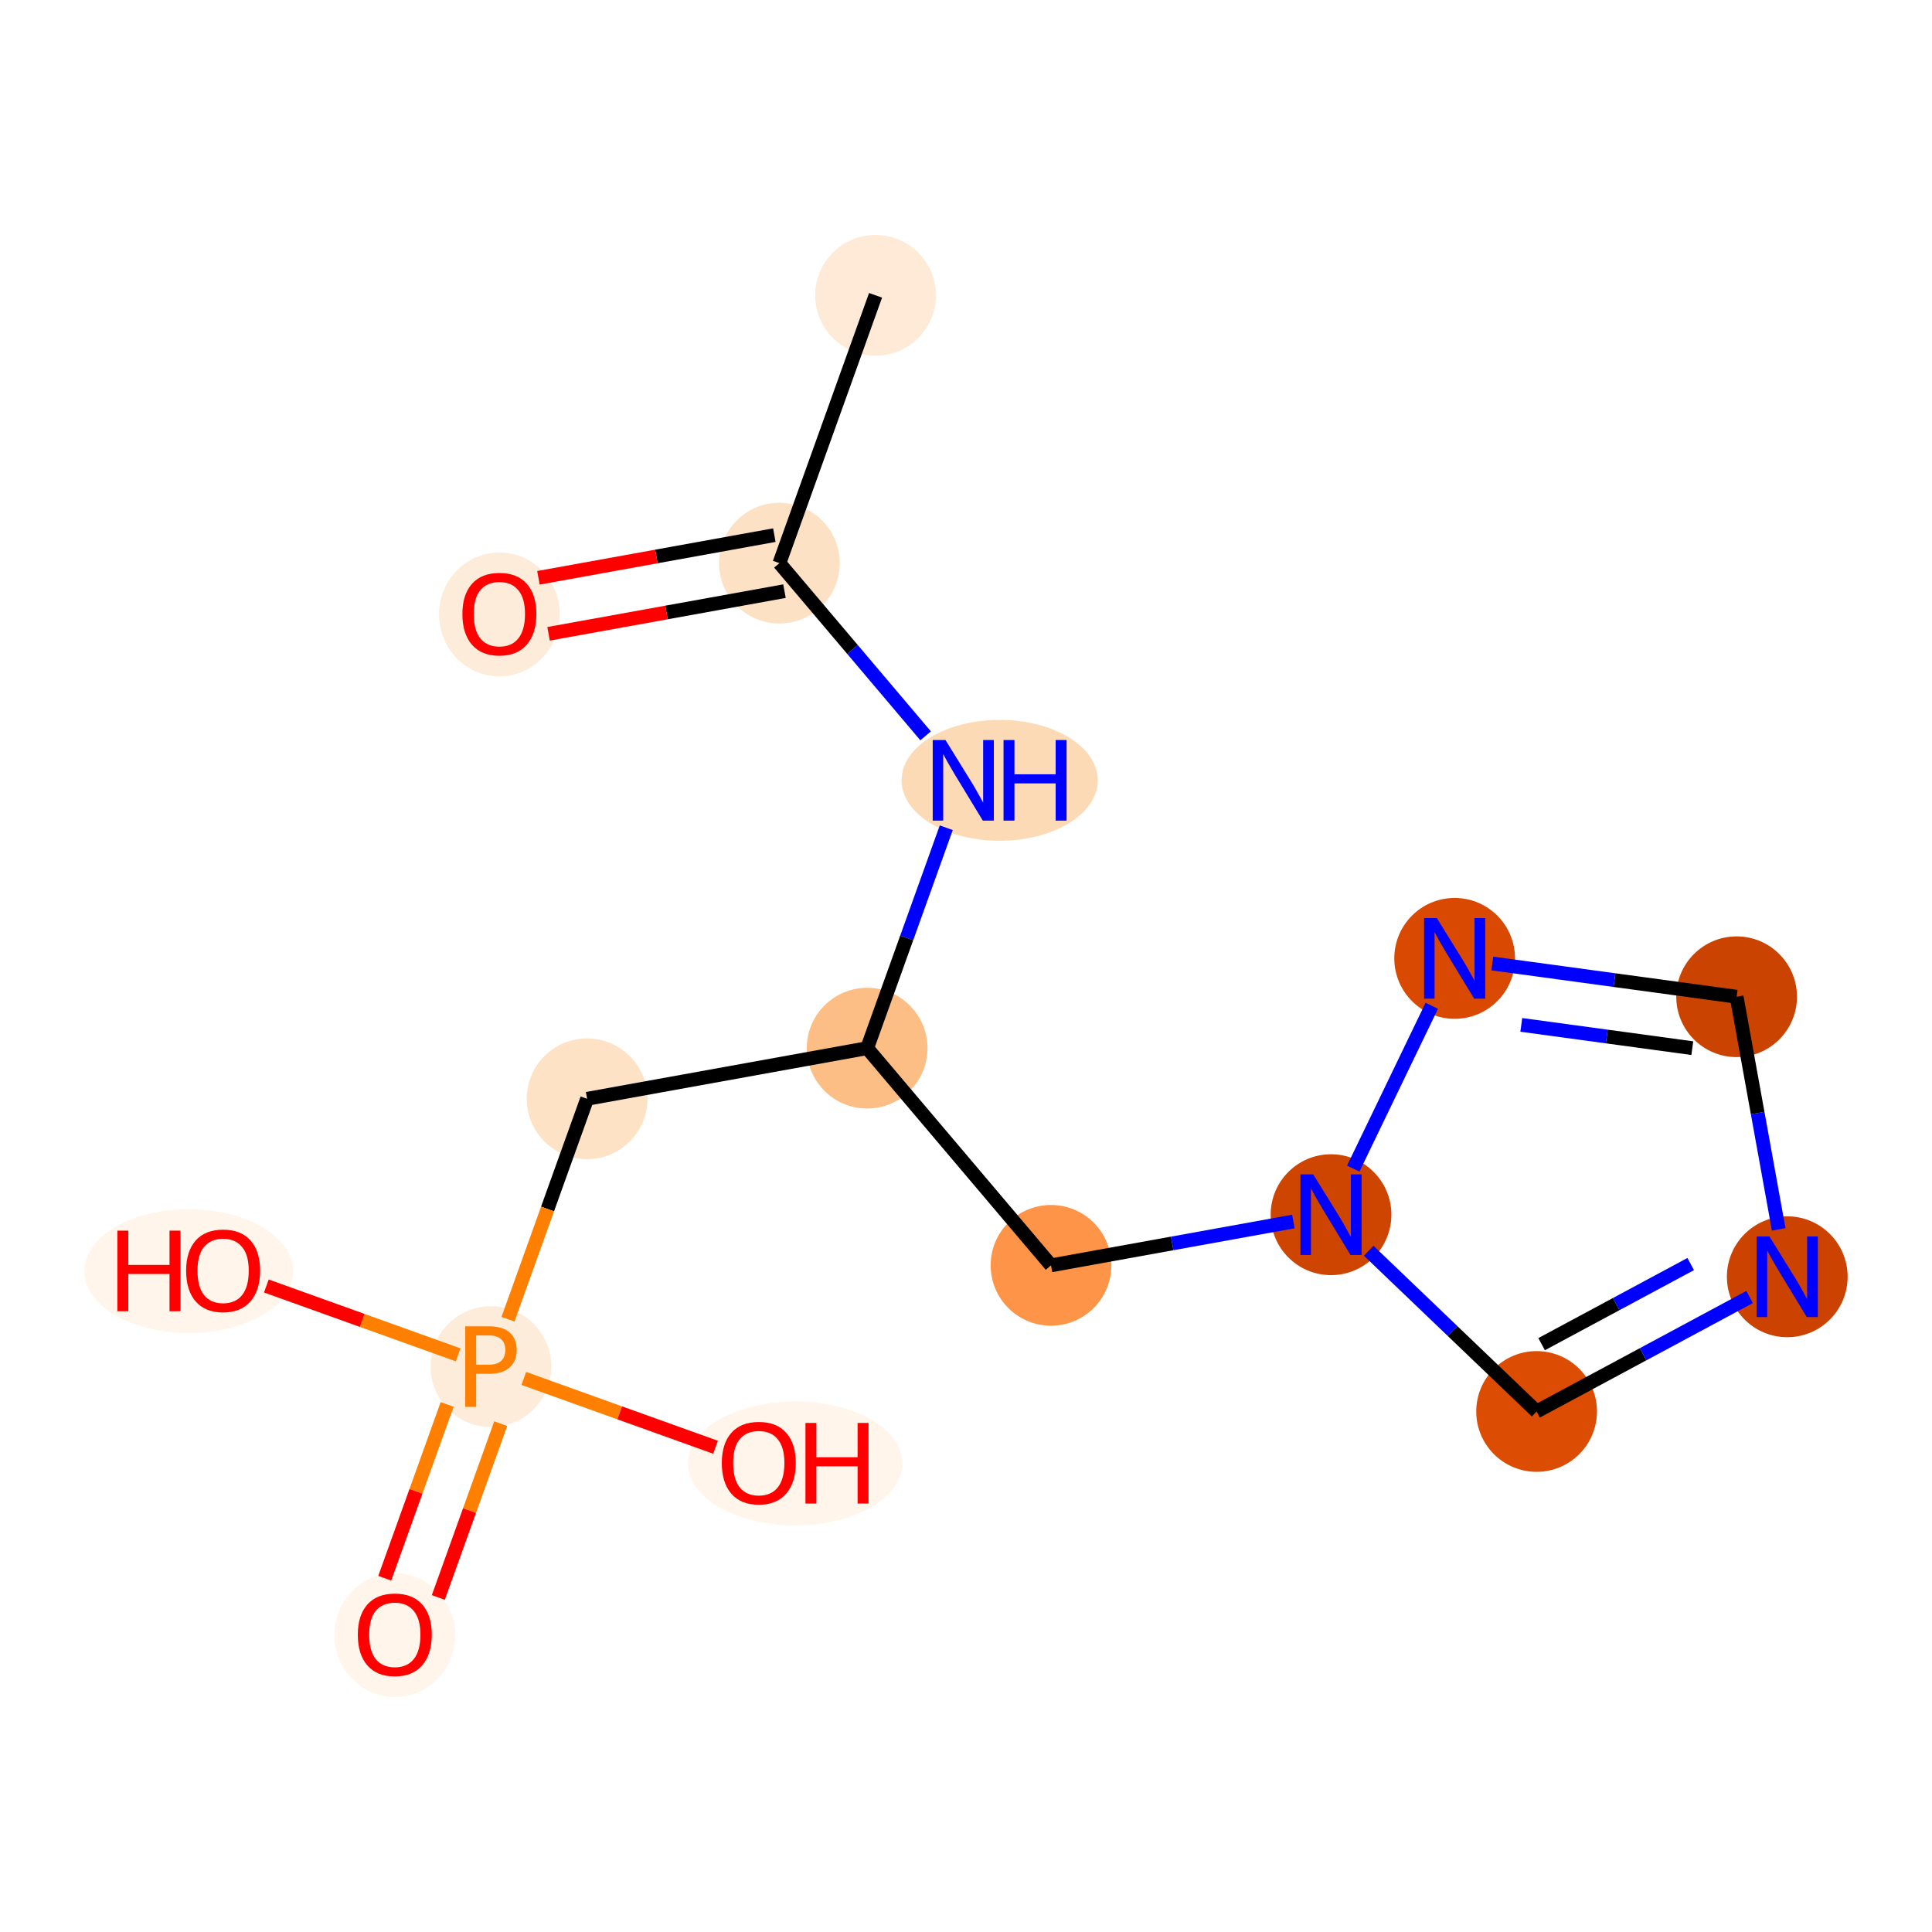 <?xml version='1.0' encoding='iso-8859-1'?>
<svg version='1.1' baseProfile='full'
              xmlns='http://www.w3.org/2000/svg'
                      xmlns:rdkit='http://www.rdkit.org/xml'
                      xmlns:xlink='http://www.w3.org/1999/xlink'
                  xml:space='preserve'
width='280px' height='280px' viewBox='0 0 280 280'>
<!-- END OF HEADER -->
<rect style='opacity:1.0;fill:#FFFFFF;stroke:none' width='280' height='280' x='0' y='0'> </rect>
<ellipse cx='126.893' cy='42.798' rx='8.248' ry='8.248'  style='fill:#FEEAD6;fill-rule:evenodd;stroke:#FEEAD6;stroke-width:1.0px;stroke-linecap:butt;stroke-linejoin:miter;stroke-opacity:1' />
<ellipse cx='112.958' cy='81.614' rx='8.248' ry='8.248'  style='fill:#FDE1C4;fill-rule:evenodd;stroke:#FDE1C4;stroke-width:1.0px;stroke-linecap:butt;stroke-linejoin:miter;stroke-opacity:1' />
<ellipse cx='72.375' cy='89.045' rx='8.248' ry='8.48'  style='fill:#FEECDA;fill-rule:evenodd;stroke:#FEECDA;stroke-width:1.0px;stroke-linecap:butt;stroke-linejoin:miter;stroke-opacity:1' />
<ellipse cx='144.877' cy='113.091' rx='13.718' ry='8.259'  style='fill:#FDDAB6;fill-rule:evenodd;stroke:#FDDAB6;stroke-width:1.0px;stroke-linecap:butt;stroke-linejoin:miter;stroke-opacity:1' />
<ellipse cx='125.672' cy='151.907' rx='8.248' ry='8.248'  style='fill:#FDBE85;fill-rule:evenodd;stroke:#FDBE85;stroke-width:1.0px;stroke-linecap:butt;stroke-linejoin:miter;stroke-opacity:1' />
<ellipse cx='152.32' cy='183.383' rx='8.248' ry='8.248'  style='fill:#FD9447;fill-rule:evenodd;stroke:#FD9447;stroke-width:1.0px;stroke-linecap:butt;stroke-linejoin:miter;stroke-opacity:1' />
<ellipse cx='192.903' cy='176.043' rx='8.248' ry='8.259'  style='fill:#CE4401;fill-rule:evenodd;stroke:#CE4401;stroke-width:1.0px;stroke-linecap:butt;stroke-linejoin:miter;stroke-opacity:1' />
<ellipse cx='222.696' cy='204.561' rx='8.248' ry='8.248'  style='fill:#DC4C03;fill-rule:evenodd;stroke:#DC4C03;stroke-width:1.0px;stroke-linecap:butt;stroke-linejoin:miter;stroke-opacity:1' />
<ellipse cx='259.024' cy='185.039' rx='8.248' ry='8.259'  style='fill:#CC4301;fill-rule:evenodd;stroke:#CC4301;stroke-width:1.0px;stroke-linecap:butt;stroke-linejoin:miter;stroke-opacity:1' />
<ellipse cx='251.684' cy='144.456' rx='8.248' ry='8.248'  style='fill:#CB4301;fill-rule:evenodd;stroke:#CB4301;stroke-width:1.0px;stroke-linecap:butt;stroke-linejoin:miter;stroke-opacity:1' />
<ellipse cx='210.819' cy='138.896' rx='8.248' ry='8.259'  style='fill:#D94901;fill-rule:evenodd;stroke:#D94901;stroke-width:1.0px;stroke-linecap:butt;stroke-linejoin:miter;stroke-opacity:1' />
<ellipse cx='85.088' cy='159.247' rx='8.248' ry='8.248'  style='fill:#FDE2C6;fill-rule:evenodd;stroke:#FDE2C6;stroke-width:1.0px;stroke-linecap:butt;stroke-linejoin:miter;stroke-opacity:1' />
<ellipse cx='71.153' cy='198.063' rx='8.248' ry='8.259'  style='fill:#FEECDA;fill-rule:evenodd;stroke:#FEECDA;stroke-width:1.0px;stroke-linecap:butt;stroke-linejoin:miter;stroke-opacity:1' />
<ellipse cx='57.218' cy='236.97' rx='8.248' ry='8.48'  style='fill:#FFF5EB;fill-rule:evenodd;stroke:#FFF5EB;stroke-width:1.0px;stroke-linecap:butt;stroke-linejoin:miter;stroke-opacity:1' />
<ellipse cx='115.24' cy='212.089' rx='15.036' ry='8.48'  style='fill:#FFF5EB;fill-rule:evenodd;stroke:#FFF5EB;stroke-width:1.0px;stroke-linecap:butt;stroke-linejoin:miter;stroke-opacity:1' />
<ellipse cx='27.355' cy='184.219' rx='14.628' ry='8.48'  style='fill:#FFF5EB;fill-rule:evenodd;stroke:#FFF5EB;stroke-width:1.0px;stroke-linecap:butt;stroke-linejoin:miter;stroke-opacity:1' />
<path class='bond-0 atom-0 atom-1' d='M 126.893,42.798 L 112.958,81.614' style='fill:none;fill-rule:evenodd;stroke:#000000;stroke-width:2.0px;stroke-linecap:butt;stroke-linejoin:miter;stroke-opacity:1' />
<path class='bond-1 atom-1 atom-2' d='M 112.224,77.556 L 95.129,80.648' style='fill:none;fill-rule:evenodd;stroke:#000000;stroke-width:2.0px;stroke-linecap:butt;stroke-linejoin:miter;stroke-opacity:1' />
<path class='bond-1 atom-1 atom-2' d='M 95.129,80.648 L 78.033,83.74' style='fill:none;fill-rule:evenodd;stroke:#FF0000;stroke-width:2.0px;stroke-linecap:butt;stroke-linejoin:miter;stroke-opacity:1' />
<path class='bond-1 atom-1 atom-2' d='M 113.692,85.673 L 96.597,88.765' style='fill:none;fill-rule:evenodd;stroke:#000000;stroke-width:2.0px;stroke-linecap:butt;stroke-linejoin:miter;stroke-opacity:1' />
<path class='bond-1 atom-1 atom-2' d='M 96.597,88.765 L 79.501,91.856' style='fill:none;fill-rule:evenodd;stroke:#FF0000;stroke-width:2.0px;stroke-linecap:butt;stroke-linejoin:miter;stroke-opacity:1' />
<path class='bond-2 atom-1 atom-3' d='M 112.958,81.614 L 123.552,94.128' style='fill:none;fill-rule:evenodd;stroke:#000000;stroke-width:2.0px;stroke-linecap:butt;stroke-linejoin:miter;stroke-opacity:1' />
<path class='bond-2 atom-1 atom-3' d='M 123.552,94.128 L 134.146,106.641' style='fill:none;fill-rule:evenodd;stroke:#0000FF;stroke-width:2.0px;stroke-linecap:butt;stroke-linejoin:miter;stroke-opacity:1' />
<path class='bond-3 atom-3 atom-4' d='M 137.14,119.961 L 131.406,135.934' style='fill:none;fill-rule:evenodd;stroke:#0000FF;stroke-width:2.0px;stroke-linecap:butt;stroke-linejoin:miter;stroke-opacity:1' />
<path class='bond-3 atom-3 atom-4' d='M 131.406,135.934 L 125.672,151.907' style='fill:none;fill-rule:evenodd;stroke:#000000;stroke-width:2.0px;stroke-linecap:butt;stroke-linejoin:miter;stroke-opacity:1' />
<path class='bond-4 atom-4 atom-5' d='M 125.672,151.907 L 152.32,183.383' style='fill:none;fill-rule:evenodd;stroke:#000000;stroke-width:2.0px;stroke-linecap:butt;stroke-linejoin:miter;stroke-opacity:1' />
<path class='bond-10 atom-4 atom-11' d='M 125.672,151.907 L 85.088,159.247' style='fill:none;fill-rule:evenodd;stroke:#000000;stroke-width:2.0px;stroke-linecap:butt;stroke-linejoin:miter;stroke-opacity:1' />
<path class='bond-5 atom-5 atom-6' d='M 152.32,183.383 L 169.881,180.207' style='fill:none;fill-rule:evenodd;stroke:#000000;stroke-width:2.0px;stroke-linecap:butt;stroke-linejoin:miter;stroke-opacity:1' />
<path class='bond-5 atom-5 atom-6' d='M 169.881,180.207 L 187.443,177.03' style='fill:none;fill-rule:evenodd;stroke:#0000FF;stroke-width:2.0px;stroke-linecap:butt;stroke-linejoin:miter;stroke-opacity:1' />
<path class='bond-6 atom-6 atom-7' d='M 198.364,181.27 L 210.53,192.915' style='fill:none;fill-rule:evenodd;stroke:#0000FF;stroke-width:2.0px;stroke-linecap:butt;stroke-linejoin:miter;stroke-opacity:1' />
<path class='bond-6 atom-6 atom-7' d='M 210.53,192.915 L 222.696,204.561' style='fill:none;fill-rule:evenodd;stroke:#000000;stroke-width:2.0px;stroke-linecap:butt;stroke-linejoin:miter;stroke-opacity:1' />
<path class='bond-15 atom-10 atom-6' d='M 207.505,145.767 L 196.125,169.363' style='fill:none;fill-rule:evenodd;stroke:#0000FF;stroke-width:2.0px;stroke-linecap:butt;stroke-linejoin:miter;stroke-opacity:1' />
<path class='bond-7 atom-7 atom-8' d='M 222.696,204.561 L 238.13,196.267' style='fill:none;fill-rule:evenodd;stroke:#000000;stroke-width:2.0px;stroke-linecap:butt;stroke-linejoin:miter;stroke-opacity:1' />
<path class='bond-7 atom-7 atom-8' d='M 238.13,196.267 L 253.564,187.974' style='fill:none;fill-rule:evenodd;stroke:#0000FF;stroke-width:2.0px;stroke-linecap:butt;stroke-linejoin:miter;stroke-opacity:1' />
<path class='bond-7 atom-7 atom-8' d='M 223.421,194.807 L 234.225,189.002' style='fill:none;fill-rule:evenodd;stroke:#000000;stroke-width:2.0px;stroke-linecap:butt;stroke-linejoin:miter;stroke-opacity:1' />
<path class='bond-7 atom-7 atom-8' d='M 234.225,189.002 L 245.029,183.196' style='fill:none;fill-rule:evenodd;stroke:#0000FF;stroke-width:2.0px;stroke-linecap:butt;stroke-linejoin:miter;stroke-opacity:1' />
<path class='bond-8 atom-8 atom-9' d='M 257.782,178.168 L 254.733,161.312' style='fill:none;fill-rule:evenodd;stroke:#0000FF;stroke-width:2.0px;stroke-linecap:butt;stroke-linejoin:miter;stroke-opacity:1' />
<path class='bond-8 atom-8 atom-9' d='M 254.733,161.312 L 251.684,144.456' style='fill:none;fill-rule:evenodd;stroke:#000000;stroke-width:2.0px;stroke-linecap:butt;stroke-linejoin:miter;stroke-opacity:1' />
<path class='bond-9 atom-9 atom-10' d='M 251.684,144.456 L 233.982,142.047' style='fill:none;fill-rule:evenodd;stroke:#000000;stroke-width:2.0px;stroke-linecap:butt;stroke-linejoin:miter;stroke-opacity:1' />
<path class='bond-9 atom-9 atom-10' d='M 233.982,142.047 L 216.28,139.639' style='fill:none;fill-rule:evenodd;stroke:#0000FF;stroke-width:2.0px;stroke-linecap:butt;stroke-linejoin:miter;stroke-opacity:1' />
<path class='bond-9 atom-9 atom-10' d='M 245.262,151.907 L 232.87,150.22' style='fill:none;fill-rule:evenodd;stroke:#000000;stroke-width:2.0px;stroke-linecap:butt;stroke-linejoin:miter;stroke-opacity:1' />
<path class='bond-9 atom-9 atom-10' d='M 232.87,150.22 L 220.478,148.534' style='fill:none;fill-rule:evenodd;stroke:#0000FF;stroke-width:2.0px;stroke-linecap:butt;stroke-linejoin:miter;stroke-opacity:1' />
<path class='bond-11 atom-11 atom-12' d='M 85.088,159.247 L 79.354,175.219' style='fill:none;fill-rule:evenodd;stroke:#000000;stroke-width:2.0px;stroke-linecap:butt;stroke-linejoin:miter;stroke-opacity:1' />
<path class='bond-11 atom-11 atom-12' d='M 79.354,175.219 L 73.62,191.192' style='fill:none;fill-rule:evenodd;stroke:#FF7F00;stroke-width:2.0px;stroke-linecap:butt;stroke-linejoin:miter;stroke-opacity:1' />
<path class='bond-12 atom-12 atom-13' d='M 64.805,203.54 L 60.283,216.136' style='fill:none;fill-rule:evenodd;stroke:#FF7F00;stroke-width:2.0px;stroke-linecap:butt;stroke-linejoin:miter;stroke-opacity:1' />
<path class='bond-12 atom-12 atom-13' d='M 60.283,216.136 L 55.761,228.731' style='fill:none;fill-rule:evenodd;stroke:#FF0000;stroke-width:2.0px;stroke-linecap:butt;stroke-linejoin:miter;stroke-opacity:1' />
<path class='bond-12 atom-12 atom-13' d='M 72.568,206.327 L 68.046,218.923' style='fill:none;fill-rule:evenodd;stroke:#FF7F00;stroke-width:2.0px;stroke-linecap:butt;stroke-linejoin:miter;stroke-opacity:1' />
<path class='bond-12 atom-12 atom-13' d='M 68.046,218.923 L 63.525,231.518' style='fill:none;fill-rule:evenodd;stroke:#FF0000;stroke-width:2.0px;stroke-linecap:butt;stroke-linejoin:miter;stroke-opacity:1' />
<path class='bond-13 atom-12 atom-14' d='M 75.912,199.771 L 89.808,204.76' style='fill:none;fill-rule:evenodd;stroke:#FF7F00;stroke-width:2.0px;stroke-linecap:butt;stroke-linejoin:miter;stroke-opacity:1' />
<path class='bond-13 atom-12 atom-14' d='M 89.808,204.76 L 103.703,209.748' style='fill:none;fill-rule:evenodd;stroke:#FF0000;stroke-width:2.0px;stroke-linecap:butt;stroke-linejoin:miter;stroke-opacity:1' />
<path class='bond-14 atom-12 atom-15' d='M 66.394,196.354 L 52.498,191.366' style='fill:none;fill-rule:evenodd;stroke:#FF7F00;stroke-width:2.0px;stroke-linecap:butt;stroke-linejoin:miter;stroke-opacity:1' />
<path class='bond-14 atom-12 atom-15' d='M 52.498,191.366 L 38.603,186.377' style='fill:none;fill-rule:evenodd;stroke:#FF0000;stroke-width:2.0px;stroke-linecap:butt;stroke-linejoin:miter;stroke-opacity:1' />
<path  class='atom-2' d='M 67.014 88.987
Q 67.014 86.183, 68.399 84.616
Q 69.785 83.049, 72.375 83.049
Q 74.965 83.049, 76.351 84.616
Q 77.736 86.183, 77.736 88.987
Q 77.736 91.825, 76.334 93.442
Q 74.932 95.042, 72.375 95.042
Q 69.802 95.042, 68.399 93.442
Q 67.014 91.841, 67.014 88.987
M 72.375 93.722
Q 74.157 93.722, 75.113 92.534
Q 76.087 91.33, 76.087 88.987
Q 76.087 86.694, 75.113 85.54
Q 74.157 84.368, 72.375 84.368
Q 70.593 84.368, 69.62 85.523
Q 68.663 86.678, 68.663 88.987
Q 68.663 91.346, 69.62 92.534
Q 70.593 93.722, 72.375 93.722
' fill='#FF0000'/>
<path  class='atom-3' d='M 137.025 107.251
L 140.852 113.437
Q 141.231 114.047, 141.842 115.153
Q 142.452 116.258, 142.485 116.324
L 142.485 107.251
L 144.036 107.251
L 144.036 118.93
L 142.436 118.93
L 138.328 112.167
Q 137.85 111.375, 137.338 110.468
Q 136.843 109.56, 136.695 109.28
L 136.695 118.93
L 135.177 118.93
L 135.177 107.251
L 137.025 107.251
' fill='#0000FF'/>
<path  class='atom-3' d='M 145.438 107.251
L 147.022 107.251
L 147.022 112.216
L 152.994 112.216
L 152.994 107.251
L 154.577 107.251
L 154.577 118.93
L 152.994 118.93
L 152.994 113.536
L 147.022 113.536
L 147.022 118.93
L 145.438 118.93
L 145.438 107.251
' fill='#0000FF'/>
<path  class='atom-6' d='M 190.321 170.203
L 194.149 176.389
Q 194.528 177, 195.138 178.105
Q 195.749 179.21, 195.782 179.276
L 195.782 170.203
L 197.332 170.203
L 197.332 181.883
L 195.732 181.883
L 191.625 175.119
Q 191.146 174.327, 190.635 173.42
Q 190.14 172.513, 189.991 172.232
L 189.991 181.883
L 188.474 181.883
L 188.474 170.203
L 190.321 170.203
' fill='#0000FF'/>
<path  class='atom-8' d='M 256.443 179.2
L 260.27 185.386
Q 260.649 185.996, 261.26 187.101
Q 261.87 188.207, 261.903 188.273
L 261.903 179.2
L 263.454 179.2
L 263.454 190.879
L 261.854 190.879
L 257.746 184.116
Q 257.267 183.324, 256.756 182.416
Q 256.261 181.509, 256.113 181.229
L 256.113 190.879
L 254.595 190.879
L 254.595 179.2
L 256.443 179.2
' fill='#0000FF'/>
<path  class='atom-10' d='M 208.237 133.056
L 212.065 139.242
Q 212.444 139.853, 213.054 140.958
Q 213.665 142.063, 213.698 142.129
L 213.698 133.056
L 215.249 133.056
L 215.249 144.736
L 213.648 144.736
L 209.541 137.972
Q 209.062 137.18, 208.551 136.273
Q 208.056 135.366, 207.908 135.085
L 207.908 144.736
L 206.39 144.736
L 206.39 133.056
L 208.237 133.056
' fill='#0000FF'/>
<path  class='atom-12' d='M 70.873 192.223
Q 72.869 192.223, 73.875 193.13
Q 74.882 194.021, 74.882 195.654
Q 74.882 197.271, 73.842 198.195
Q 72.819 199.102, 70.873 199.102
L 69.009 199.102
L 69.009 203.903
L 67.425 203.903
L 67.425 192.223
L 70.873 192.223
M 70.873 197.782
Q 72.011 197.782, 72.621 197.238
Q 73.232 196.694, 73.232 195.654
Q 73.232 194.615, 72.621 194.087
Q 72.028 193.543, 70.873 193.543
L 69.009 193.543
L 69.009 197.782
L 70.873 197.782
' fill='#FF7F00'/>
<path  class='atom-13' d='M 51.857 236.912
Q 51.857 234.108, 53.242 232.54
Q 54.628 230.973, 57.218 230.973
Q 59.808 230.973, 61.194 232.54
Q 62.58 234.108, 62.58 236.912
Q 62.58 239.749, 61.177 241.366
Q 59.775 242.966, 57.218 242.966
Q 54.645 242.966, 53.242 241.366
Q 51.857 239.766, 51.857 236.912
M 57.218 241.647
Q 59 241.647, 59.957 240.459
Q 60.93 239.255, 60.93 236.912
Q 60.93 234.619, 59.957 233.464
Q 59 232.293, 57.218 232.293
Q 55.437 232.293, 54.463 233.448
Q 53.507 234.602, 53.507 236.912
Q 53.507 239.271, 54.463 240.459
Q 55.437 241.647, 57.218 241.647
' fill='#FF0000'/>
<path  class='atom-14' d='M 104.608 212.031
Q 104.608 209.226, 105.994 207.659
Q 107.379 206.092, 109.969 206.092
Q 112.559 206.092, 113.945 207.659
Q 115.331 209.226, 115.331 212.031
Q 115.331 214.868, 113.929 216.485
Q 112.526 218.085, 109.969 218.085
Q 107.396 218.085, 105.994 216.485
Q 104.608 214.885, 104.608 212.031
M 109.969 216.765
Q 111.751 216.765, 112.708 215.578
Q 113.681 214.373, 113.681 212.031
Q 113.681 209.738, 112.708 208.583
Q 111.751 207.412, 109.969 207.412
Q 108.188 207.412, 107.214 208.567
Q 106.258 209.721, 106.258 212.031
Q 106.258 214.39, 107.214 215.578
Q 108.188 216.765, 109.969 216.765
' fill='#FF0000'/>
<path  class='atom-14' d='M 116.733 206.224
L 118.317 206.224
L 118.317 211.19
L 124.289 211.19
L 124.289 206.224
L 125.872 206.224
L 125.872 217.904
L 124.289 217.904
L 124.289 212.509
L 118.317 212.509
L 118.317 217.904
L 116.733 217.904
L 116.733 206.224
' fill='#FF0000'/>
<path  class='atom-15' d='M 17.012 178.354
L 18.595 178.354
L 18.595 183.32
L 24.567 183.32
L 24.567 178.354
L 26.151 178.354
L 26.151 190.034
L 24.567 190.034
L 24.567 184.639
L 18.595 184.639
L 18.595 190.034
L 17.012 190.034
L 17.012 178.354
' fill='#FF0000'/>
<path  class='atom-15' d='M 26.976 184.161
Q 26.976 181.356, 28.361 179.789
Q 29.747 178.222, 32.337 178.222
Q 34.927 178.222, 36.313 179.789
Q 37.699 181.356, 37.699 184.161
Q 37.699 186.998, 36.296 188.615
Q 34.894 190.215, 32.337 190.215
Q 29.764 190.215, 28.361 188.615
Q 26.976 187.015, 26.976 184.161
M 32.337 188.895
Q 34.119 188.895, 35.075 187.708
Q 36.049 186.503, 36.049 184.161
Q 36.049 181.868, 35.075 180.713
Q 34.119 179.542, 32.337 179.542
Q 30.555 179.542, 29.582 180.697
Q 28.625 181.851, 28.625 184.161
Q 28.625 186.52, 29.582 187.708
Q 30.555 188.895, 32.337 188.895
' fill='#FF0000'/>
</svg>
